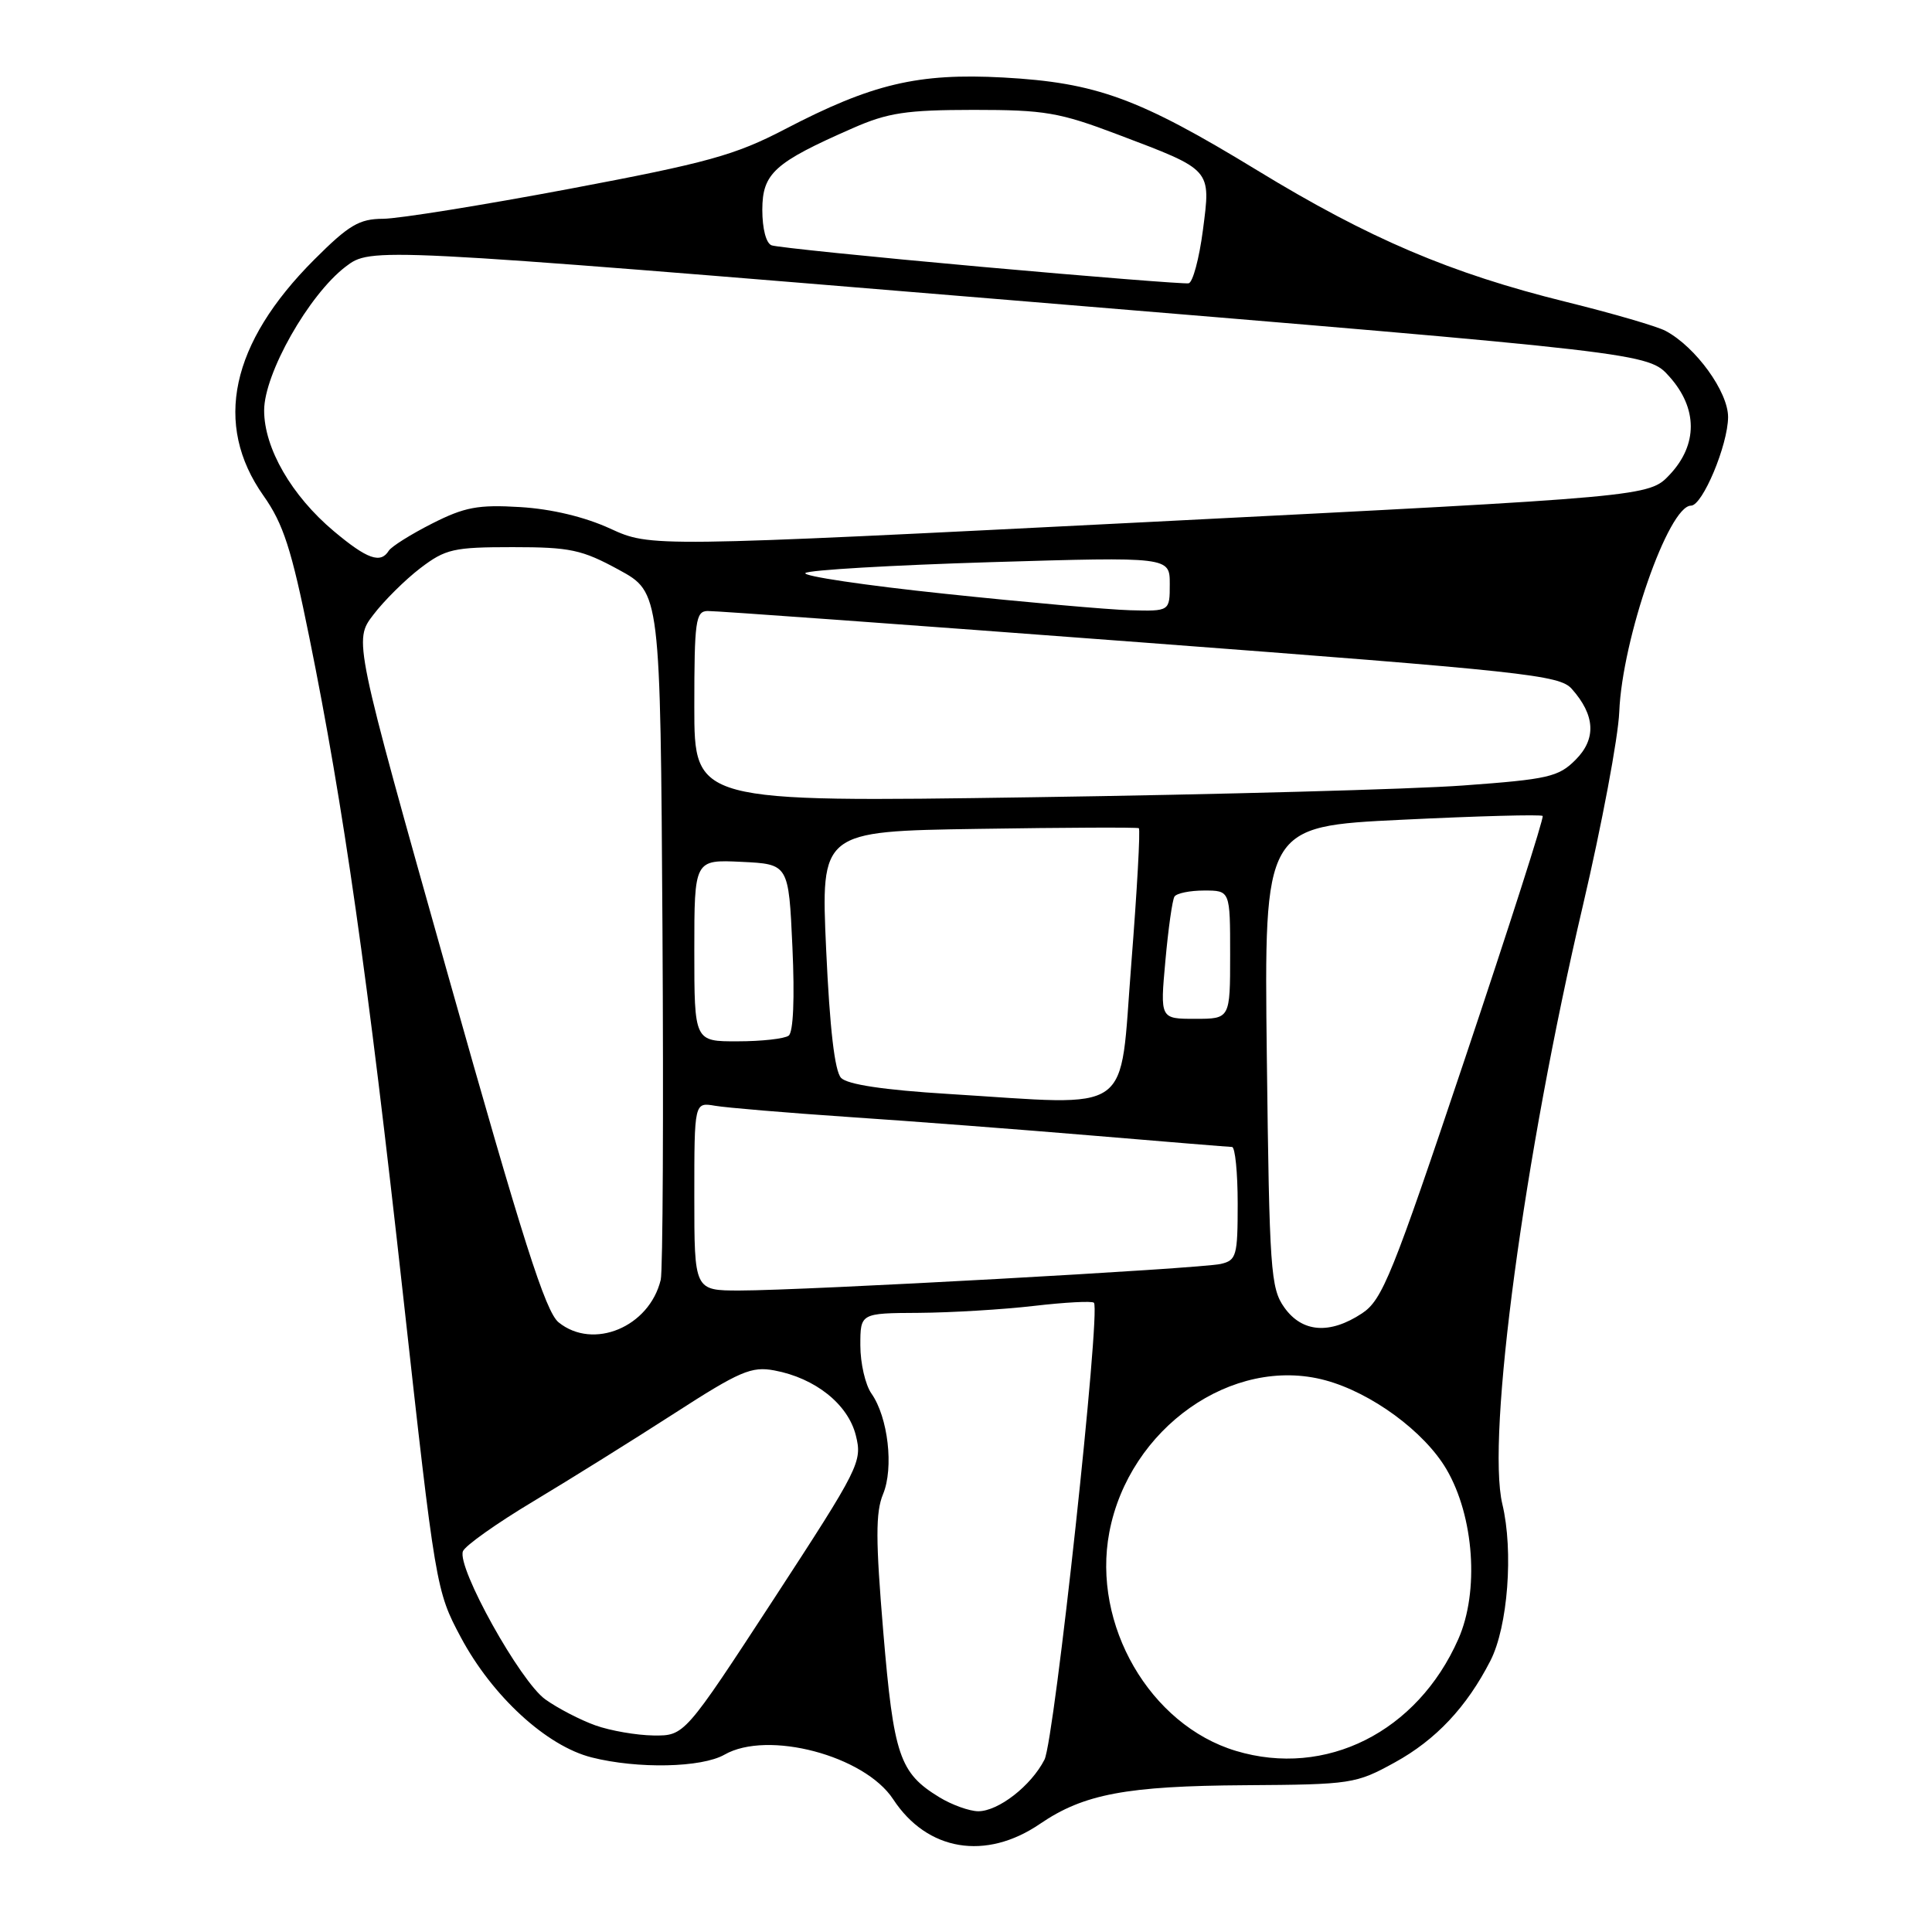 <?xml version="1.0" encoding="UTF-8" standalone="no"?>
<!DOCTYPE svg PUBLIC "-//W3C//DTD SVG 1.1//EN" "http://www.w3.org/Graphics/SVG/1.1/DTD/svg11.dtd" >
<svg xmlns="http://www.w3.org/2000/svg" xmlns:xlink="http://www.w3.org/1999/xlink" version="1.1" viewBox="0 0 256 256">
 <g >
 <path fill="currentColor"
d=" M 137.82 241.66 C 143.61 237.71 149.28 236.65 165.00 236.55 C 179.07 236.46 179.66 236.37 184.82 233.53 C 190.26 230.54 194.35 226.19 197.49 220.05 C 199.80 215.54 200.56 205.52 199.07 199.31 C 196.94 190.41 201.94 153.22 209.74 120.00 C 212.25 109.28 214.42 97.73 214.56 94.33 C 214.95 84.64 221.09 67.00 224.07 67.00 C 225.59 67.00 228.95 58.99 228.98 55.28 C 229.00 51.93 224.70 45.98 220.71 43.85 C 219.61 43.25 213.66 41.52 207.51 40.00 C 192.22 36.22 181.43 31.63 166.57 22.56 C 150.89 13.00 145.27 10.95 132.94 10.27 C 121.63 9.66 115.55 11.10 103.99 17.13 C 97.40 20.56 93.78 21.57 75.47 25.02 C 63.94 27.19 52.82 28.98 50.77 28.99 C 47.60 29.00 46.23 29.81 41.64 34.40 C 30.55 45.49 28.24 56.22 34.91 65.68 C 37.54 69.40 38.62 72.74 40.99 84.47 C 45.52 106.81 48.73 129.34 53.41 171.62 C 57.69 210.28 57.78 210.81 61.05 216.93 C 65.21 224.74 72.42 231.37 78.41 232.87 C 84.51 234.41 92.97 234.23 96.00 232.50 C 101.72 229.23 114.55 232.62 118.35 238.41 C 122.85 245.28 130.62 246.58 137.82 241.66 Z  M 124.46 238.14 C 119.19 234.92 118.42 232.65 117.04 216.25 C 116.02 204.05 116.01 200.39 117.01 197.98 C 118.45 194.50 117.68 187.80 115.47 184.65 C 114.66 183.50 114.00 180.63 114.00 178.28 C 114.00 174.00 114.00 174.00 121.75 173.96 C 126.01 173.93 132.88 173.52 137.00 173.04 C 141.12 172.56 144.70 172.37 144.95 172.62 C 145.89 173.55 139.72 230.58 138.40 233.16 C 136.63 236.63 132.29 240.00 129.62 240.00 C 128.45 239.99 126.13 239.16 124.46 238.14 Z  M 163.76 232.00 C 152.37 228.57 144.67 215.28 146.99 203.04 C 149.61 189.23 163.31 179.58 175.60 182.89 C 181.72 184.54 188.73 189.69 191.66 194.68 C 195.33 200.94 196.03 210.89 193.23 217.20 C 187.80 229.50 175.67 235.59 163.76 232.00 Z  M 78.89 228.62 C 76.90 227.91 73.91 226.36 72.26 225.18 C 68.93 222.81 60.52 207.69 61.34 205.55 C 61.62 204.82 65.82 201.84 70.68 198.93 C 75.53 196.02 83.93 190.78 89.34 187.29 C 98.03 181.68 99.58 181.02 102.61 181.59 C 108.03 182.60 112.37 186.07 113.40 190.19 C 114.28 193.69 113.90 194.44 102.51 211.91 C 90.70 230.00 90.70 230.00 86.60 229.96 C 84.35 229.93 80.87 229.33 78.89 228.62 Z  M 74.02 175.22 C 72.28 173.81 69.26 164.33 59.35 129.15 C 46.87 84.85 46.87 84.85 49.47 81.46 C 50.89 79.59 53.70 76.81 55.70 75.28 C 59.04 72.74 60.09 72.50 67.93 72.50 C 75.56 72.50 77.10 72.83 82.00 75.50 C 87.50 78.50 87.50 78.50 87.78 123.00 C 87.93 147.48 87.83 168.44 87.55 169.58 C 86.04 175.84 78.61 178.93 74.02 175.22 Z  M 170.18 173.25 C 168.36 170.69 168.20 168.34 167.86 140.00 C 167.50 109.50 167.50 109.50 185.78 108.62 C 195.84 108.13 204.22 107.90 204.41 108.12 C 204.61 108.33 199.97 122.80 194.11 140.28 C 184.47 169.03 183.17 172.25 180.47 174.03 C 176.20 176.85 172.54 176.57 170.18 173.25 Z  M 92.00 158.53 C 92.00 146.05 92.00 146.05 94.75 146.52 C 96.26 146.78 104.25 147.45 112.50 148.01 C 120.75 148.56 135.38 149.68 145.00 150.49 C 154.62 151.30 162.84 151.97 163.25 151.98 C 163.66 151.99 164.00 155.37 164.00 159.48 C 164.00 166.42 163.84 167.00 161.75 167.48 C 159.06 168.10 106.58 171.00 98.00 171.00 C 92.00 171.00 92.00 171.00 92.00 158.53 Z  M 125.61 144.95 C 117.12 144.43 112.29 143.70 111.45 142.83 C 110.60 141.94 109.95 136.30 109.47 125.83 C 108.76 110.15 108.76 110.15 129.63 109.83 C 141.11 109.65 150.68 109.61 150.90 109.74 C 151.12 109.86 150.67 117.96 149.90 127.74 C 148.29 148.10 150.57 146.49 125.61 144.95 Z  M 92.00 125.95 C 92.00 113.90 92.00 113.90 98.25 114.20 C 104.50 114.50 104.50 114.50 105.00 125.50 C 105.31 132.27 105.12 136.78 104.50 137.23 C 103.95 137.64 100.91 137.98 97.75 137.98 C 92.00 138.00 92.00 138.00 92.00 125.95 Z  M 154.42 127.31 C 154.80 123.08 155.34 119.25 155.62 118.81 C 155.89 118.36 157.67 118.00 159.56 118.00 C 163.00 118.00 163.00 118.00 163.00 126.50 C 163.00 135.00 163.00 135.00 158.36 135.00 C 153.72 135.00 153.72 135.00 154.42 127.31 Z  M 92.00 93.65 C 92.00 82.29 92.18 81.00 93.75 80.96 C 94.71 80.93 120.47 82.80 151.00 85.10 C 202.12 88.96 206.64 89.45 208.26 91.27 C 211.38 94.77 211.54 97.91 208.77 100.68 C 206.51 102.95 205.14 103.26 193.89 104.08 C 187.07 104.58 161.36 105.28 136.75 105.64 C 92.00 106.30 92.00 106.30 92.00 93.65 Z  M 125.22 78.68 C 114.62 77.57 106.30 76.33 106.72 75.93 C 107.15 75.53 118.19 74.89 131.25 74.49 C 155.00 73.78 155.00 73.78 155.00 77.39 C 155.00 81.00 155.00 81.00 149.75 80.86 C 146.86 80.78 135.83 79.80 125.22 78.68 Z  M 44.24 70.39 C 38.64 65.69 35.00 59.39 35.00 54.39 C 35.00 49.50 40.91 39.07 45.79 35.34 C 49.17 32.77 49.17 32.77 133.78 39.76 C 218.40 46.76 218.40 46.76 221.20 49.90 C 224.97 54.11 224.98 58.92 221.25 62.89 C 218.50 65.81 218.50 65.81 152.35 69.16 C 86.21 72.50 86.21 72.50 80.85 70.04 C 77.47 68.49 73.08 67.44 68.92 67.19 C 63.35 66.85 61.56 67.19 57.24 69.38 C 54.44 70.80 51.86 72.42 51.51 72.98 C 50.43 74.72 48.65 74.09 44.24 70.39 Z  M 130.00 35.35 C 115.42 34.04 102.94 32.76 102.25 32.51 C 101.51 32.25 101.01 30.31 101.01 27.78 C 101.03 22.96 102.60 21.54 113.00 16.98 C 117.66 14.93 120.09 14.57 129.00 14.56 C 138.44 14.56 140.37 14.89 148.13 17.83 C 160.66 22.58 160.45 22.34 159.39 30.51 C 158.90 34.27 158.05 37.43 157.50 37.54 C 156.95 37.64 144.57 36.66 130.00 35.35 Z "/>
</g>
</svg>